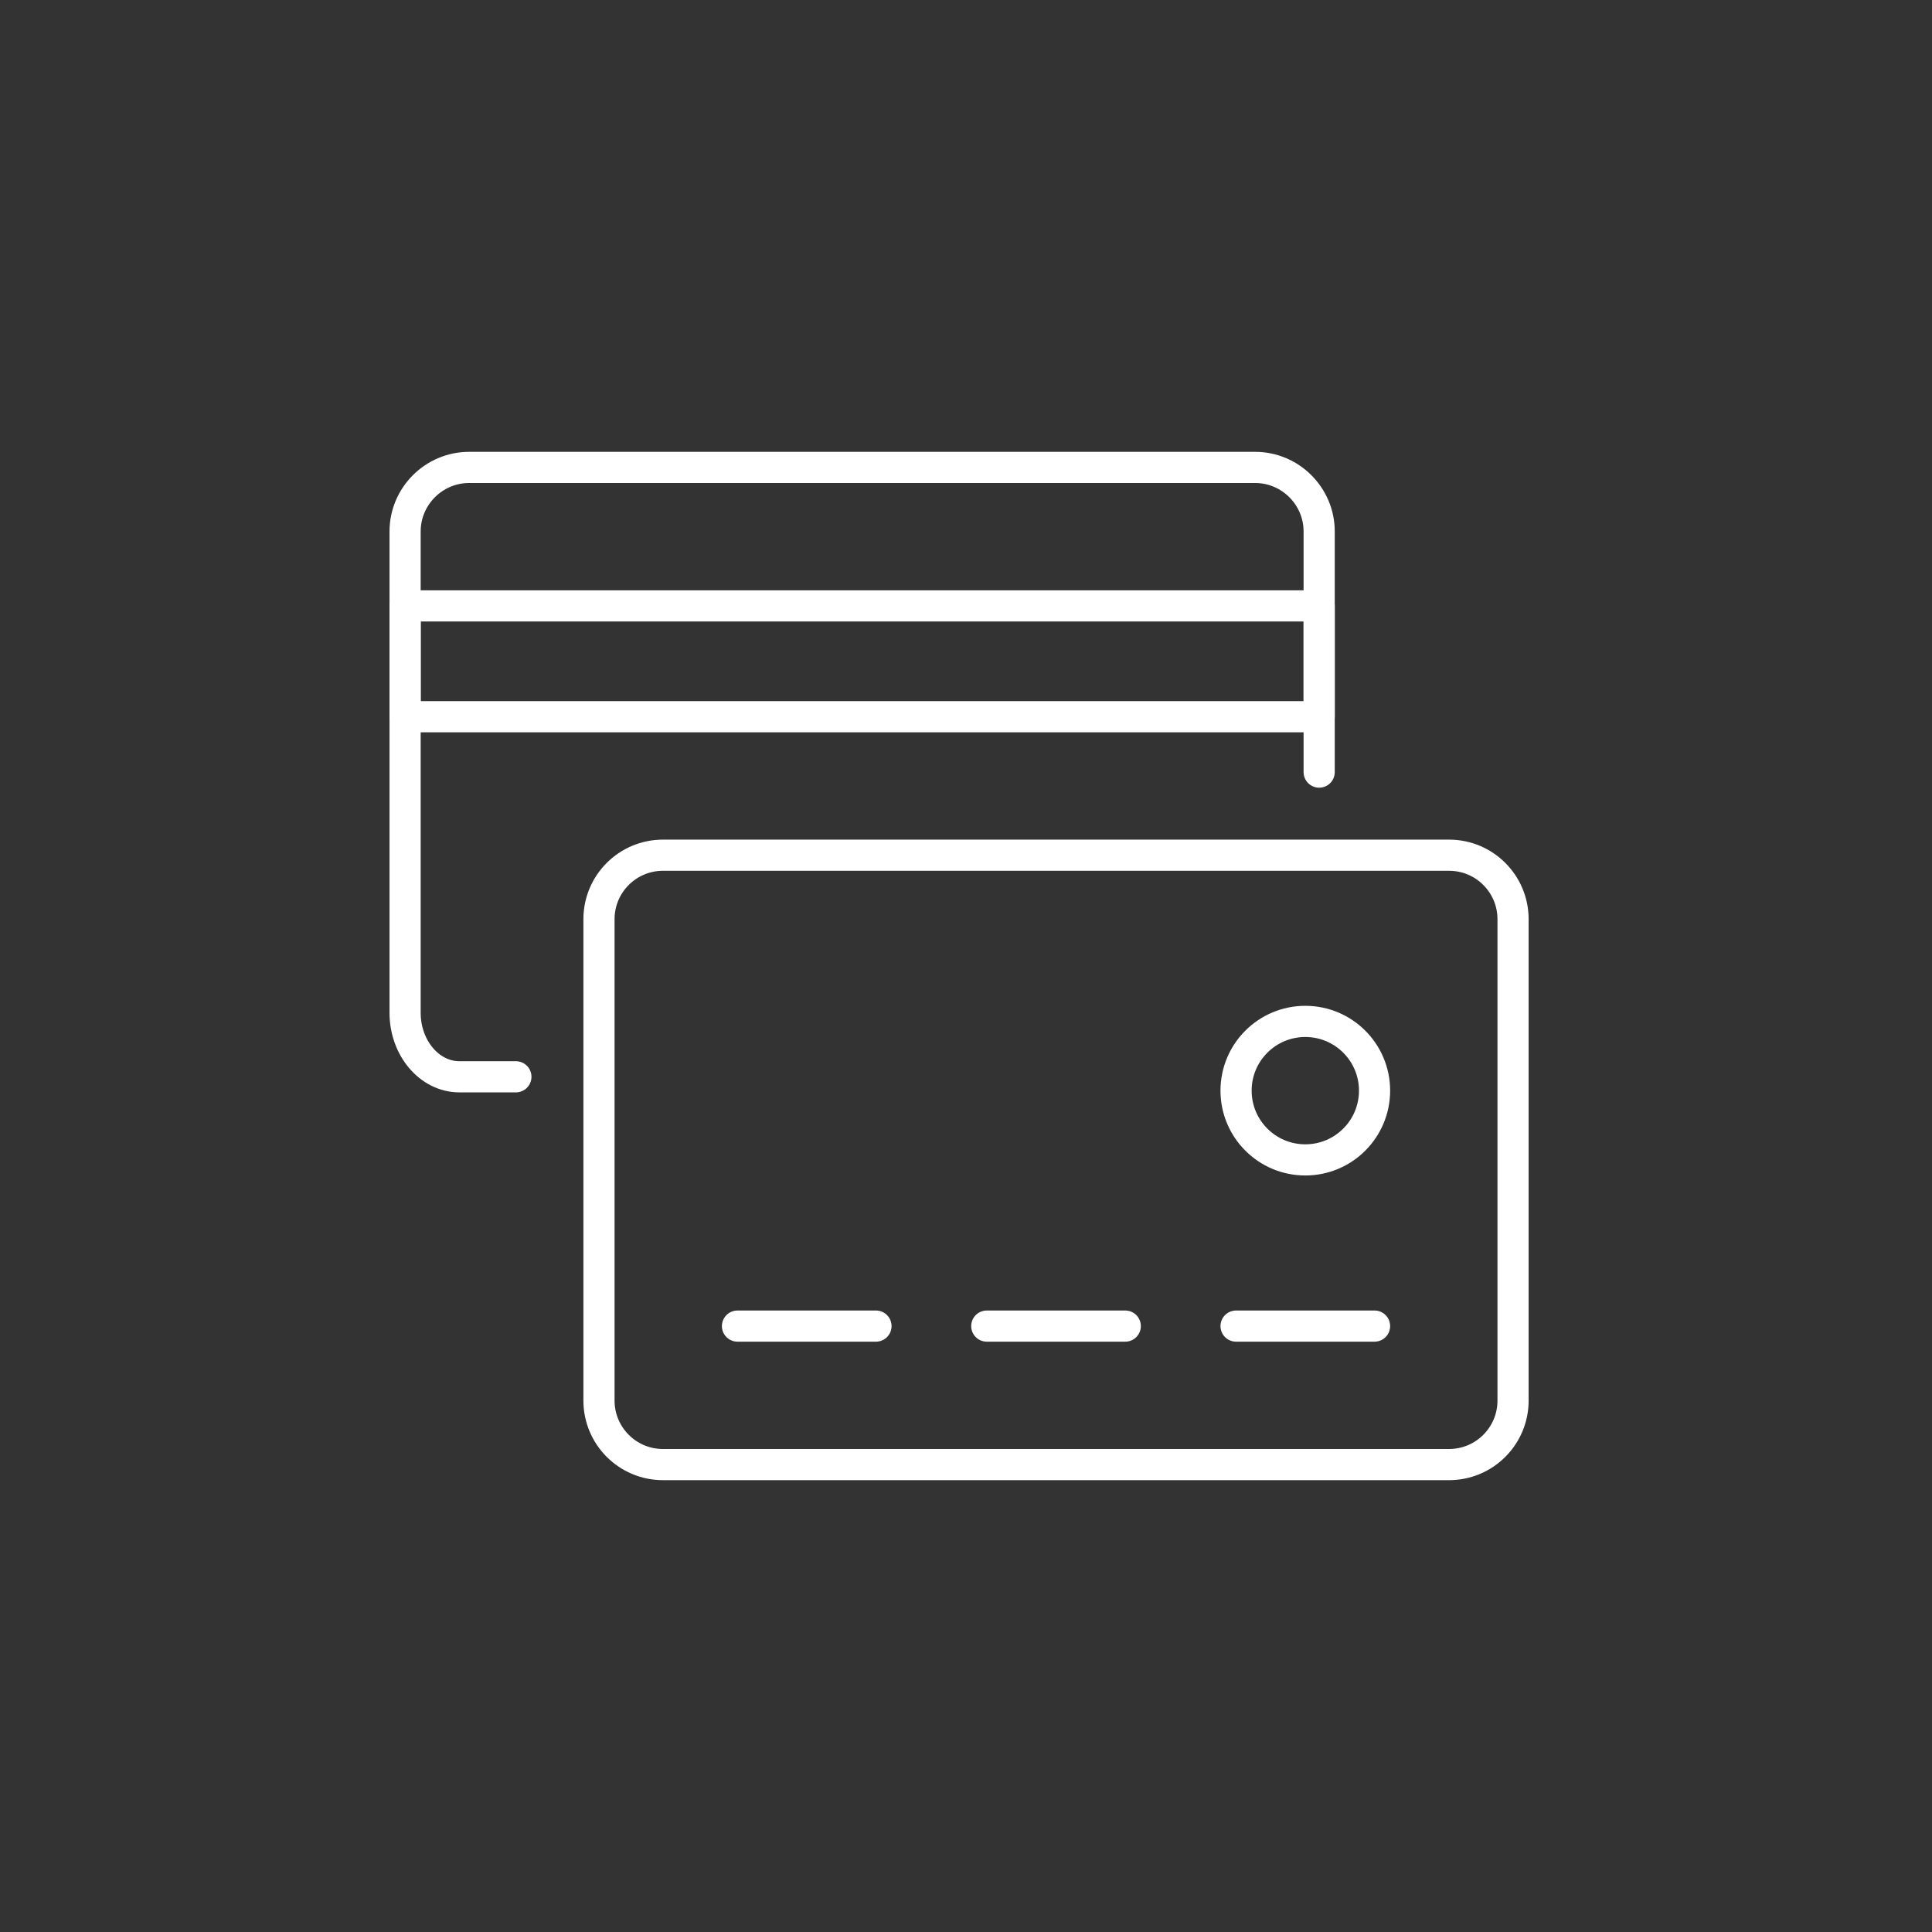 <svg width="124" height="124" viewBox="0 0 124 124" fill="none" xmlns="http://www.w3.org/2000/svg">
<rect x="0" y="0" width="124" height="124" fill="#333333" stroke="none"/>
<path d="M33.111 69.111H29.484C27.564 69.111 26 67.262 26 65.004V34.107C26 31.849 27.849 30 30.107 30H80.56C82.818 30 84.667 31.849 84.667 34.107V49.556" stroke="white" stroke-width="2" stroke-linecap="round" stroke-linejoin="round"/>
<path d="M84.667 38.889H26V46H84.667V38.889Z" stroke="white" stroke-width="2" stroke-linecap="round" stroke-linejoin="round"/>
<path d="M93.004 54.889H42.551C40.283 54.889 38.444 56.727 38.444 58.995V89.893C38.444 92.161 40.283 94 42.551 94H93.004C95.272 94 97.111 92.161 97.111 89.893V58.995C97.111 56.727 95.272 54.889 93.004 54.889Z" stroke="white" stroke-width="2" stroke-linecap="round" stroke-linejoin="round"/>
<path d="M47.333 85.111H56.222" stroke="white" stroke-width="2" stroke-linecap="round" stroke-linejoin="round"/>
<path d="M63.333 85.111H72.222" stroke="white" stroke-width="2" stroke-linecap="round" stroke-linejoin="round"/>
<path d="M79.333 85.111H88.222" stroke="white" stroke-width="2" stroke-linecap="round" stroke-linejoin="round"/>
<path d="M83.778 74.445C86.232 74.445 88.222 72.455 88.222 70C88.222 67.546 86.232 65.556 83.778 65.556C81.323 65.556 79.333 67.546 79.333 70C79.333 72.455 81.323 74.445 83.778 74.445Z" stroke="white" stroke-width="2" stroke-linecap="round" stroke-linejoin="round"/>
</svg>
